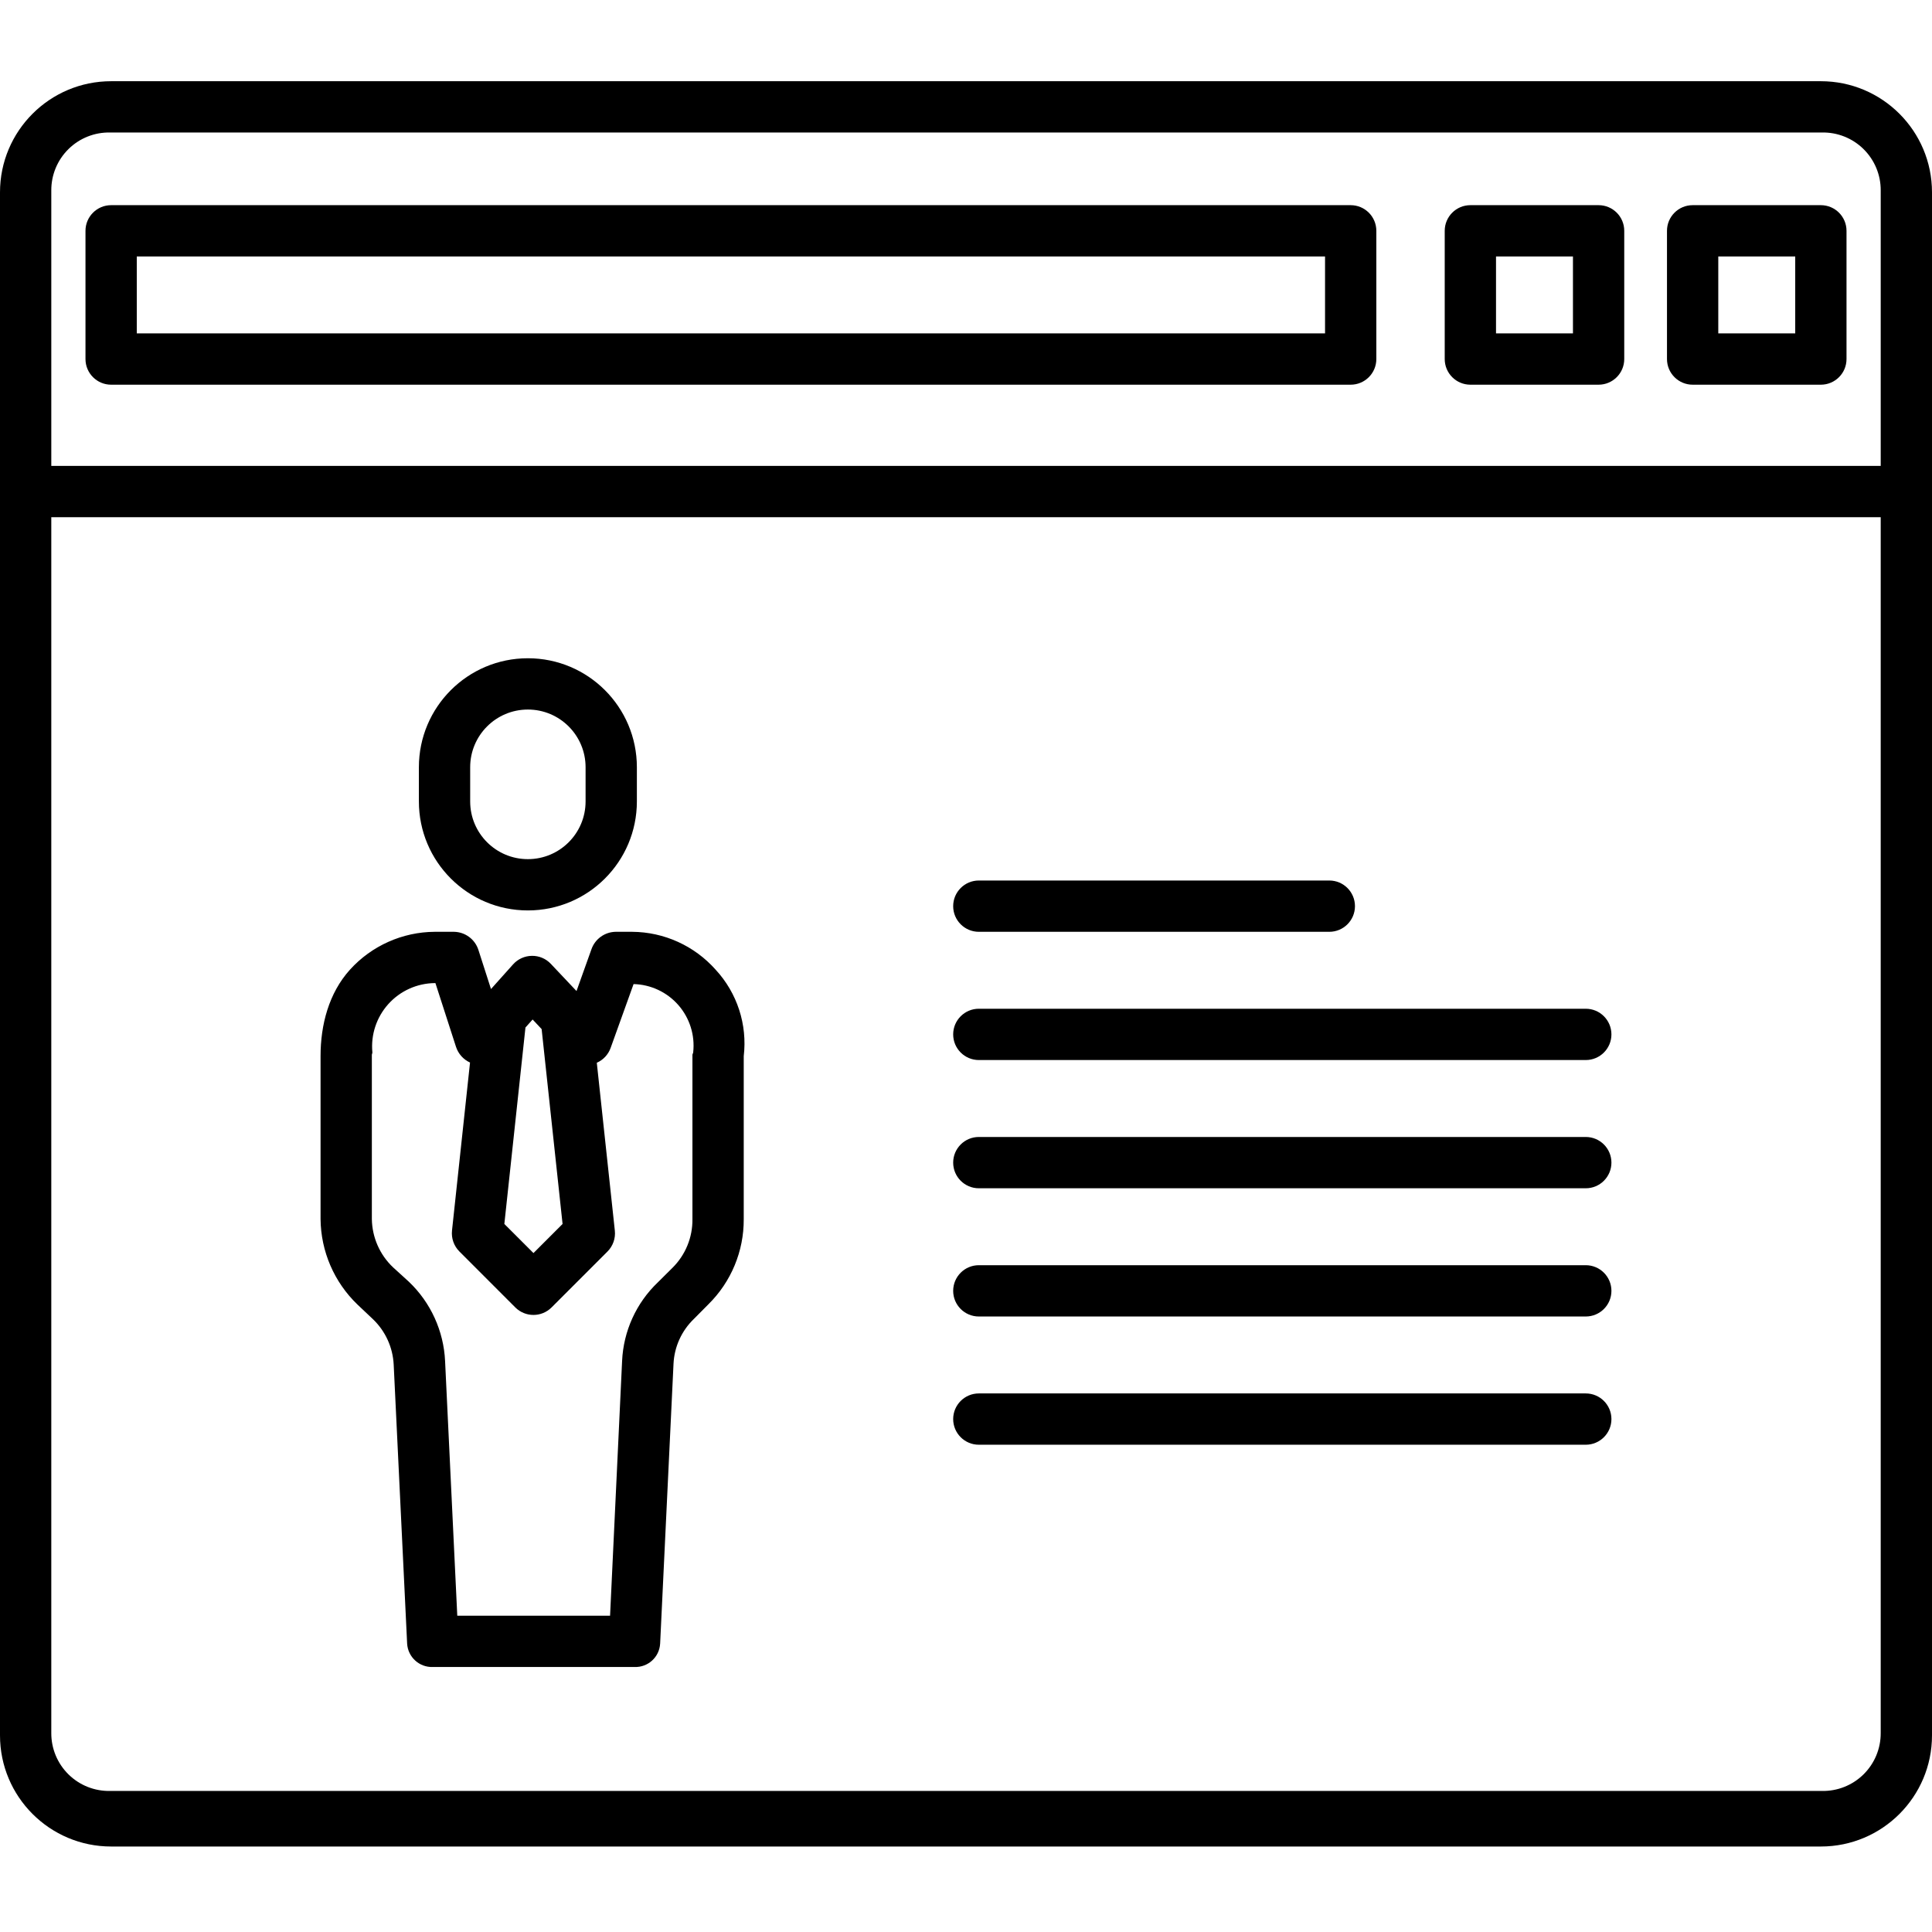 <svg height="452pt" viewBox="0 -19 452 452" width="452pt" xmlns="http://www.w3.org/2000/svg"><path d="m322 35c0-3.312-2.688-6-6-6h-290c-3.312 0-6 2.688-6 6v30c0 3.312 2.688 6 6 6h290c3.312 0 6-2.688 6-6zm-290 6h278v18h-278zm0 0"/><path d="m452 26c0-14.359-11.641-26-26-26h-400c-14.359 0-26 11.641-26 26v361c0 14.359 11.641 26 26 26h400c14.359 0 26-11.641 26-26zm-25.801 374h-400.398c-3.645.086-7.172-1.309-9.77-3.867-2.602-2.555-4.055-6.055-4.031-9.703v-284.43h428v284.43c.023 3.648-1.43 7.148-4.031 9.703-2.598 2.559-6.125 3.953-9.77 3.867zm-400.398-388h400.398c3.645-.086 7.172 1.309 9.77 3.867 2.602 2.555 4.055 6.055 4.031 9.703v64.43h-428v-64.43c-.023-3.648 1.43-7.148 4.031-9.703 2.598-2.559 6.125-3.953 9.77-3.867zm0 0"/><path d="m432 35c0-3.312-2.688-6-6-6h-30c-3.312 0-6 2.688-6 6v30c0 3.312 2.688 6 6 6h30c3.312 0 6-2.688 6-6zm-30 6h18v18h-18zm0 0"/><path d="m380 35c0-3.312-2.688-6-6-6h-30c-3.312 0-6 2.688-6 6v30c0 3.312 2.688 6 6 6h30c3.312 0 6-2.688 6-6zm-30 6h18v18h-18zm0 0"/><path d="m229 199h82c3.312 0 6-2.688 6-6s-2.688-6-6-6h-82c-3.312 0-6 2.688-6 6s2.688 6 6 6zm0 0"/><path d="m371 217h-142c-3.312 0-6 2.688-6 6s2.688 6 6 6h142c3.312 0 6-2.688 6-6s-2.688-6-6-6zm0 0"/><path d="m371 247h-142c-3.312 0-6 2.688-6 6s2.688 6 6 6h142c3.312 0 6-2.688 6-6s-2.688-6-6-6zm0 0"/><path d="m371 277h-142c-3.312 0-6 2.688-6 6s2.688 6 6 6h142c3.312 0 6-2.688 6-6s-2.688-6-6-6zm0 0"/><path d="m371 307h-142c-3.312 0-6 2.688-6 6s2.688 6 6 6h142c3.312 0 6-2.688 6-6s-2.688-6-6-6zm0 0"/><path d="m149 160.5c0-14.082-11.418-25.5-25.5-25.5s-25.5 11.418-25.5 25.5v8c0 14.082 11.418 25.5 25.5 25.5s25.5-11.418 25.5-25.5zm-12 8c0 7.457-6.043 13.5-13.5 13.5s-13.5-6.043-13.5-13.5v-8c0-7.457 6.043-13.5 13.5-13.5s13.5 6.043 13.5 13.5zm0 0"/><path d="m147.91 199h-3.895c-2.551.051-4.801 1.68-5.645 4.086l-3.492 9.773-6.008-6.359c-1.148-1.227-2.766-1.906-4.445-1.875-1.684.023-3.277.75-4.398 2.004l-5.156 5.762-2.938-9.133c-.789-2.496-3.086-4.207-5.703-4.258h-4.531c-7.551.047-14.742 3.258-19.816 8.852-4.945 5.469-6.887 12.898-6.887 20.234v38.125c.074 7.555 3.188 14.766 8.641 20l3.625 3.426c2.91 2.793 4.645 6.59 4.844 10.617l3.145 65.277c.184 3.156 2.855 5.586 6.016 5.469h47.184c3.156.113 5.82-2.316 5.992-5.469l3.129-65.449c.184-3.984 1.891-7.746 4.766-10.512l3.398-3.426c5.324-5.25 8.305-12.422 8.266-19.898v-38.16c.875-7.383-1.531-14.777-6.582-20.234-4.953-5.582-12.047-8.801-19.508-8.852zm-23.301 20.516 2.109 2.242 4.898 45.594-6.809 6.809-6.812-6.809 4.938-45.961zm37.574 7.68c-.02.199-.184.402-.184.602v38.445c.047 4.246-1.621 8.328-4.633 11.328l-3.473 3.453c-5.043 4.816-8.031 11.395-8.348 18.359l-2.816 59.617h-35.746l-2.852-59.566c-.328-7.039-3.355-13.684-8.457-18.551l-3.699-3.367c-3.117-2.941-4.91-7.02-4.977-11.305v-38.41c0-.199.141-.402.121-.602-.387-4.121.969-8.219 3.738-11.297s6.699-4.855 10.84-4.902h.172l4.812 14.898c.527 1.637 1.723 2.977 3.285 3.688l-4.215 39.301c-.195 1.809.438 3.609 1.723 4.898l13.082 13.09c2.34 2.344 6.141 2.348 8.484.008l13.082-13.082c1.285-1.285 1.918-3.082 1.723-4.887l-4.219-39.277c1.504-.66 2.668-1.906 3.227-3.449l5.375-14.957c4.027.098 7.828 1.883 10.48 4.914 2.652 3.035 3.91 7.039 3.469 11.047zm0 0"/></svg>
